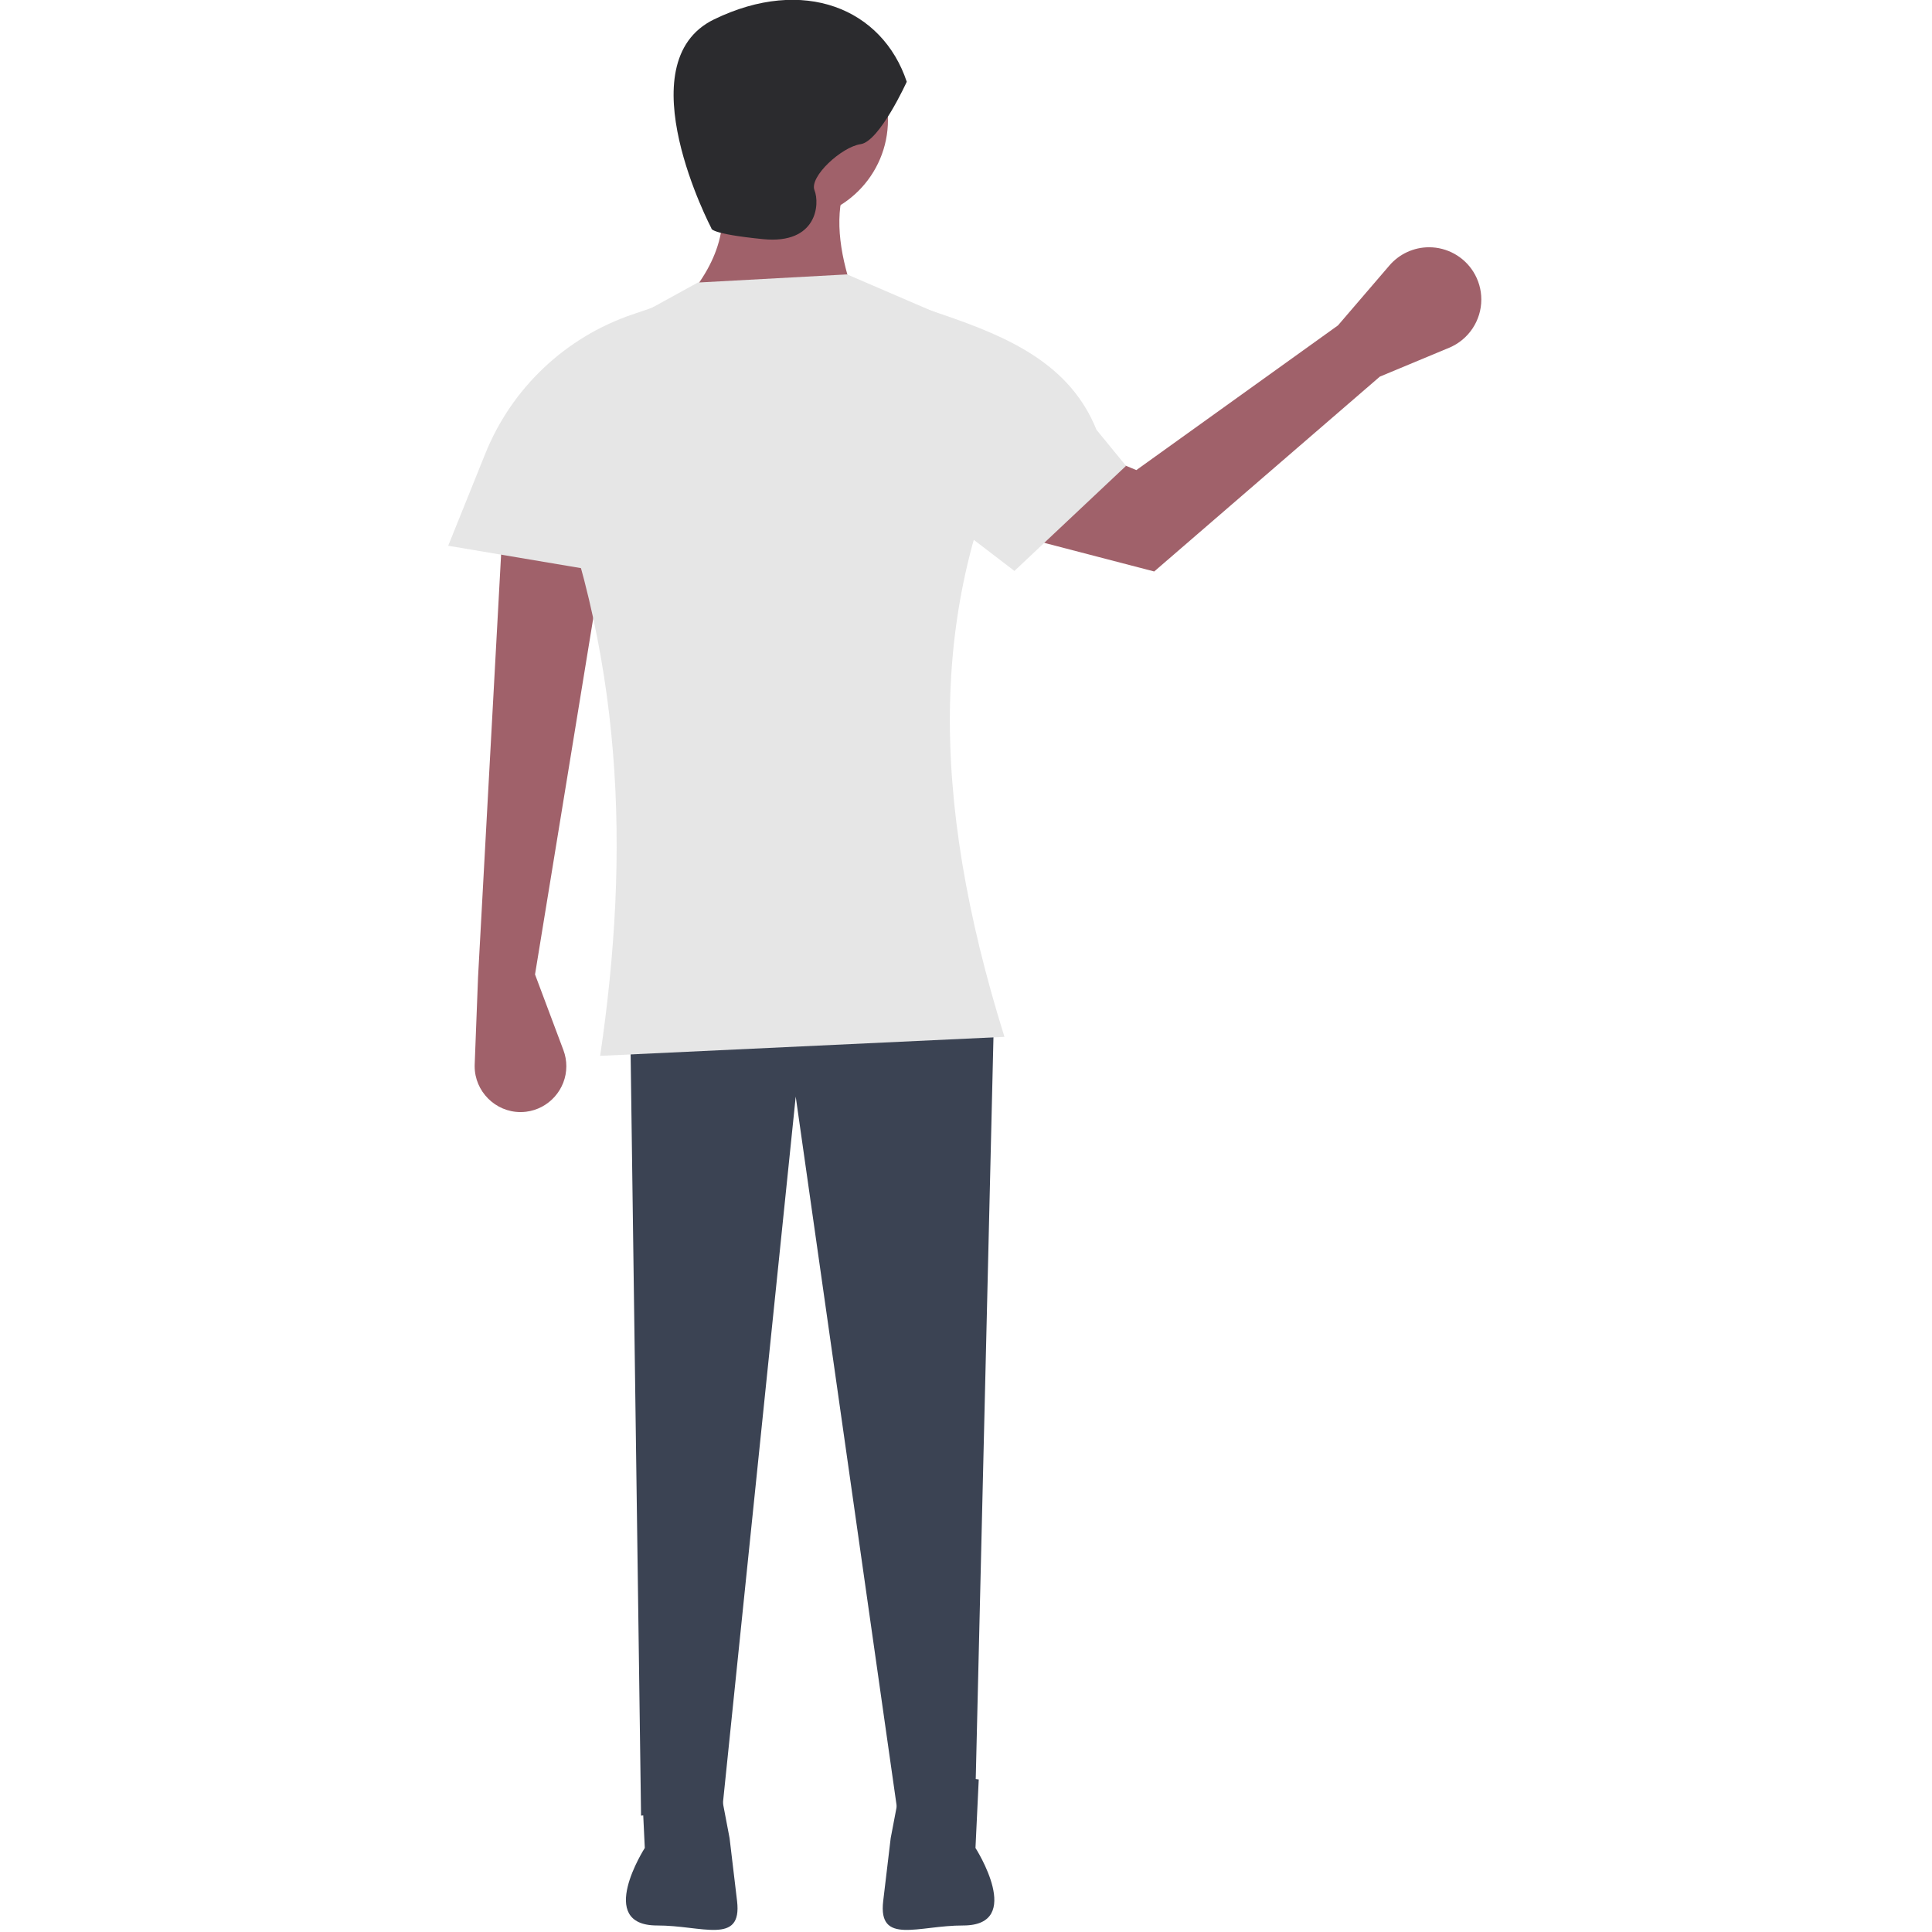 <?xml version="1.0" encoding="UTF-8" standalone="no"?>
<!DOCTYPE svg PUBLIC "-//W3C//DTD SVG 1.1//EN" "http://www.w3.org/Graphics/SVG/1.1/DTD/svg11.dtd">
<svg width="100%" height="100%" viewBox="0 0 591 591" version="1.1" xmlns="http://www.w3.org/2000/svg" xmlns:xlink="http://www.w3.org/1999/xlink" xml:space="preserve" xmlns:serif="http://www.serif.com/" style="fill-rule:evenodd;clip-rule:evenodd;stroke-linejoin:round;stroke-miterlimit:2;">
    <g transform="matrix(1.004,0,0,1.004,-94.837,-144.049)">
        <circle cx="334.42" cy="179.978" r="30.588" style="fill:rgb(160,97,106);"/>
    </g>
    <g transform="matrix(1.004,0,0,1.004,-371.703,-226.056)">
        <path d="M578.705,317.029L630.787,316.202C626.307,303.858 624.366,292.3 627.48,282.307L587.799,278.174C593.16,291.126 590.129,304.077 578.705,317.029Z" style="fill:rgb(160,97,106);fill-rule:nonzero;"/>
    </g>
    <g transform="matrix(1.004,0,0,1.004,-371.703,-226.056)">
        <path d="M533.236,522.052L541.885,545.115C542.473,546.683 542.774,548.344 542.774,550.019C542.774,557.045 537.472,563.032 530.498,563.883C529.937,563.951 529.373,563.985 528.808,563.985C521.146,563.985 514.842,557.681 514.842,550.019C514.842,549.84 514.845,549.661 514.852,549.482L515.875,522.879L523.315,386.472L553.904,395.566L533.236,522.052Z" style="fill:rgb(160,97,106);fill-rule:nonzero;"/>
    </g>
    <g transform="matrix(1.004,0,0,1.004,-94.837,-144.049)">
        <path d="M289.778,696.669L314.579,694.189L336.9,477.592L368.315,698.323L391.463,697.496L397.25,455.271L286.471,455.271L289.778,696.669Z" style="fill:rgb(59,67,83);fill-rule:nonzero;"/>
    </g>
    <g transform="matrix(1.004,0,0,1.004,-371.703,-226.056)">
        <path d="M646.495,250.066C646.495,250.066 638.228,268.253 632.441,269.08C626.654,269.907 616.733,279 618.387,283.134C620.04,287.268 619.213,299.668 602.679,298.015C586.145,296.361 586.972,294.708 586.972,294.708C586.972,294.708 560.517,244.279 587.799,231.052C615.08,217.824 639.054,227.745 646.495,250.066Z" style="fill:rgb(43,43,46);fill-rule:nonzero;"/>
    </g>
    <g transform="matrix(1.004,0,0,1.004,-371.703,-226.056)">
        <path d="M668.427,767.325L667.433,788.192C667.433,788.192 682.578,811.813 663.699,811.813C663.51,811.813 663.885,811.813 663.699,811.813C650.045,811.769 637.705,817.914 639.319,804.356L641.599,785.211L645.573,764.344L668.427,767.325Z" style="fill:rgb(59,67,83);fill-rule:nonzero;"/>
    </g>
    <g transform="matrix(1.004,0,0,1.004,-371.703,-226.056)">
        <path d="M565.684,767.325L566.678,788.192C566.678,788.192 551.533,811.813 570.412,811.813C570.601,811.813 570.226,811.813 570.412,811.813C584.066,811.769 596.406,817.914 594.792,804.356L592.513,785.211L588.538,764.344L565.684,767.325Z" style="fill:rgb(59,67,83);fill-rule:nonzero;"/>
    </g>
    <g transform="matrix(1.004,0,0,1.004,-371.703,-226.056)">
        <path d="M553.077,546.853L676.256,541.066C653.283,467.346 653.113,407.025 682.043,351.481C682.043,339.627 674.956,328.857 664.069,324.167L628.307,308.762L582.838,311.242L552.836,327.743C540.867,334.326 533.681,347.222 534.379,360.863C560.646,423.566 562.146,485.396 553.077,546.853Z" style="fill:rgb(230,230,230);fill-rule:nonzero;"/>
    </g>
    <g transform="matrix(1.004,0,0,1.004,-371.703,-226.056)">
        <path d="M575.398,403.006L506.781,391.433L518.086,363.365C526.126,343.405 542.488,327.916 562.858,320.981L569.611,318.682L575.398,403.006Z" style="fill:rgb(230,230,230);fill-rule:nonzero;"/>
    </g>
    <g transform="matrix(1.004,0,0,1.004,-371.703,-226.056)">
        <path d="M790.634,339.906L811.756,331.105C817.677,328.638 821.553,322.824 821.553,316.41C821.553,313.406 820.703,310.463 819.101,307.922C816.189,303.301 811.095,300.491 805.633,300.491C800.993,300.491 796.577,302.52 793.554,306.041L777.881,324.298L716.446,368.384L674.683,351.048L669.707,385.687L721.884,399.276L790.634,339.906Z" style="fill:rgb(160,97,106);fill-rule:nonzero;"/>
    </g>
    <g transform="matrix(1.004,0,0,1.004,-371.703,-226.056)">
        <path d="M679.3,399.103L713.3,367.103L704.3,356.103C696.257,336.132 677.763,327.92 657.381,320.981L650.628,318.682L645.3,373.103L679.3,399.103Z" style="fill:rgb(230,230,230);fill-rule:nonzero;"/>
    </g>
</svg>
